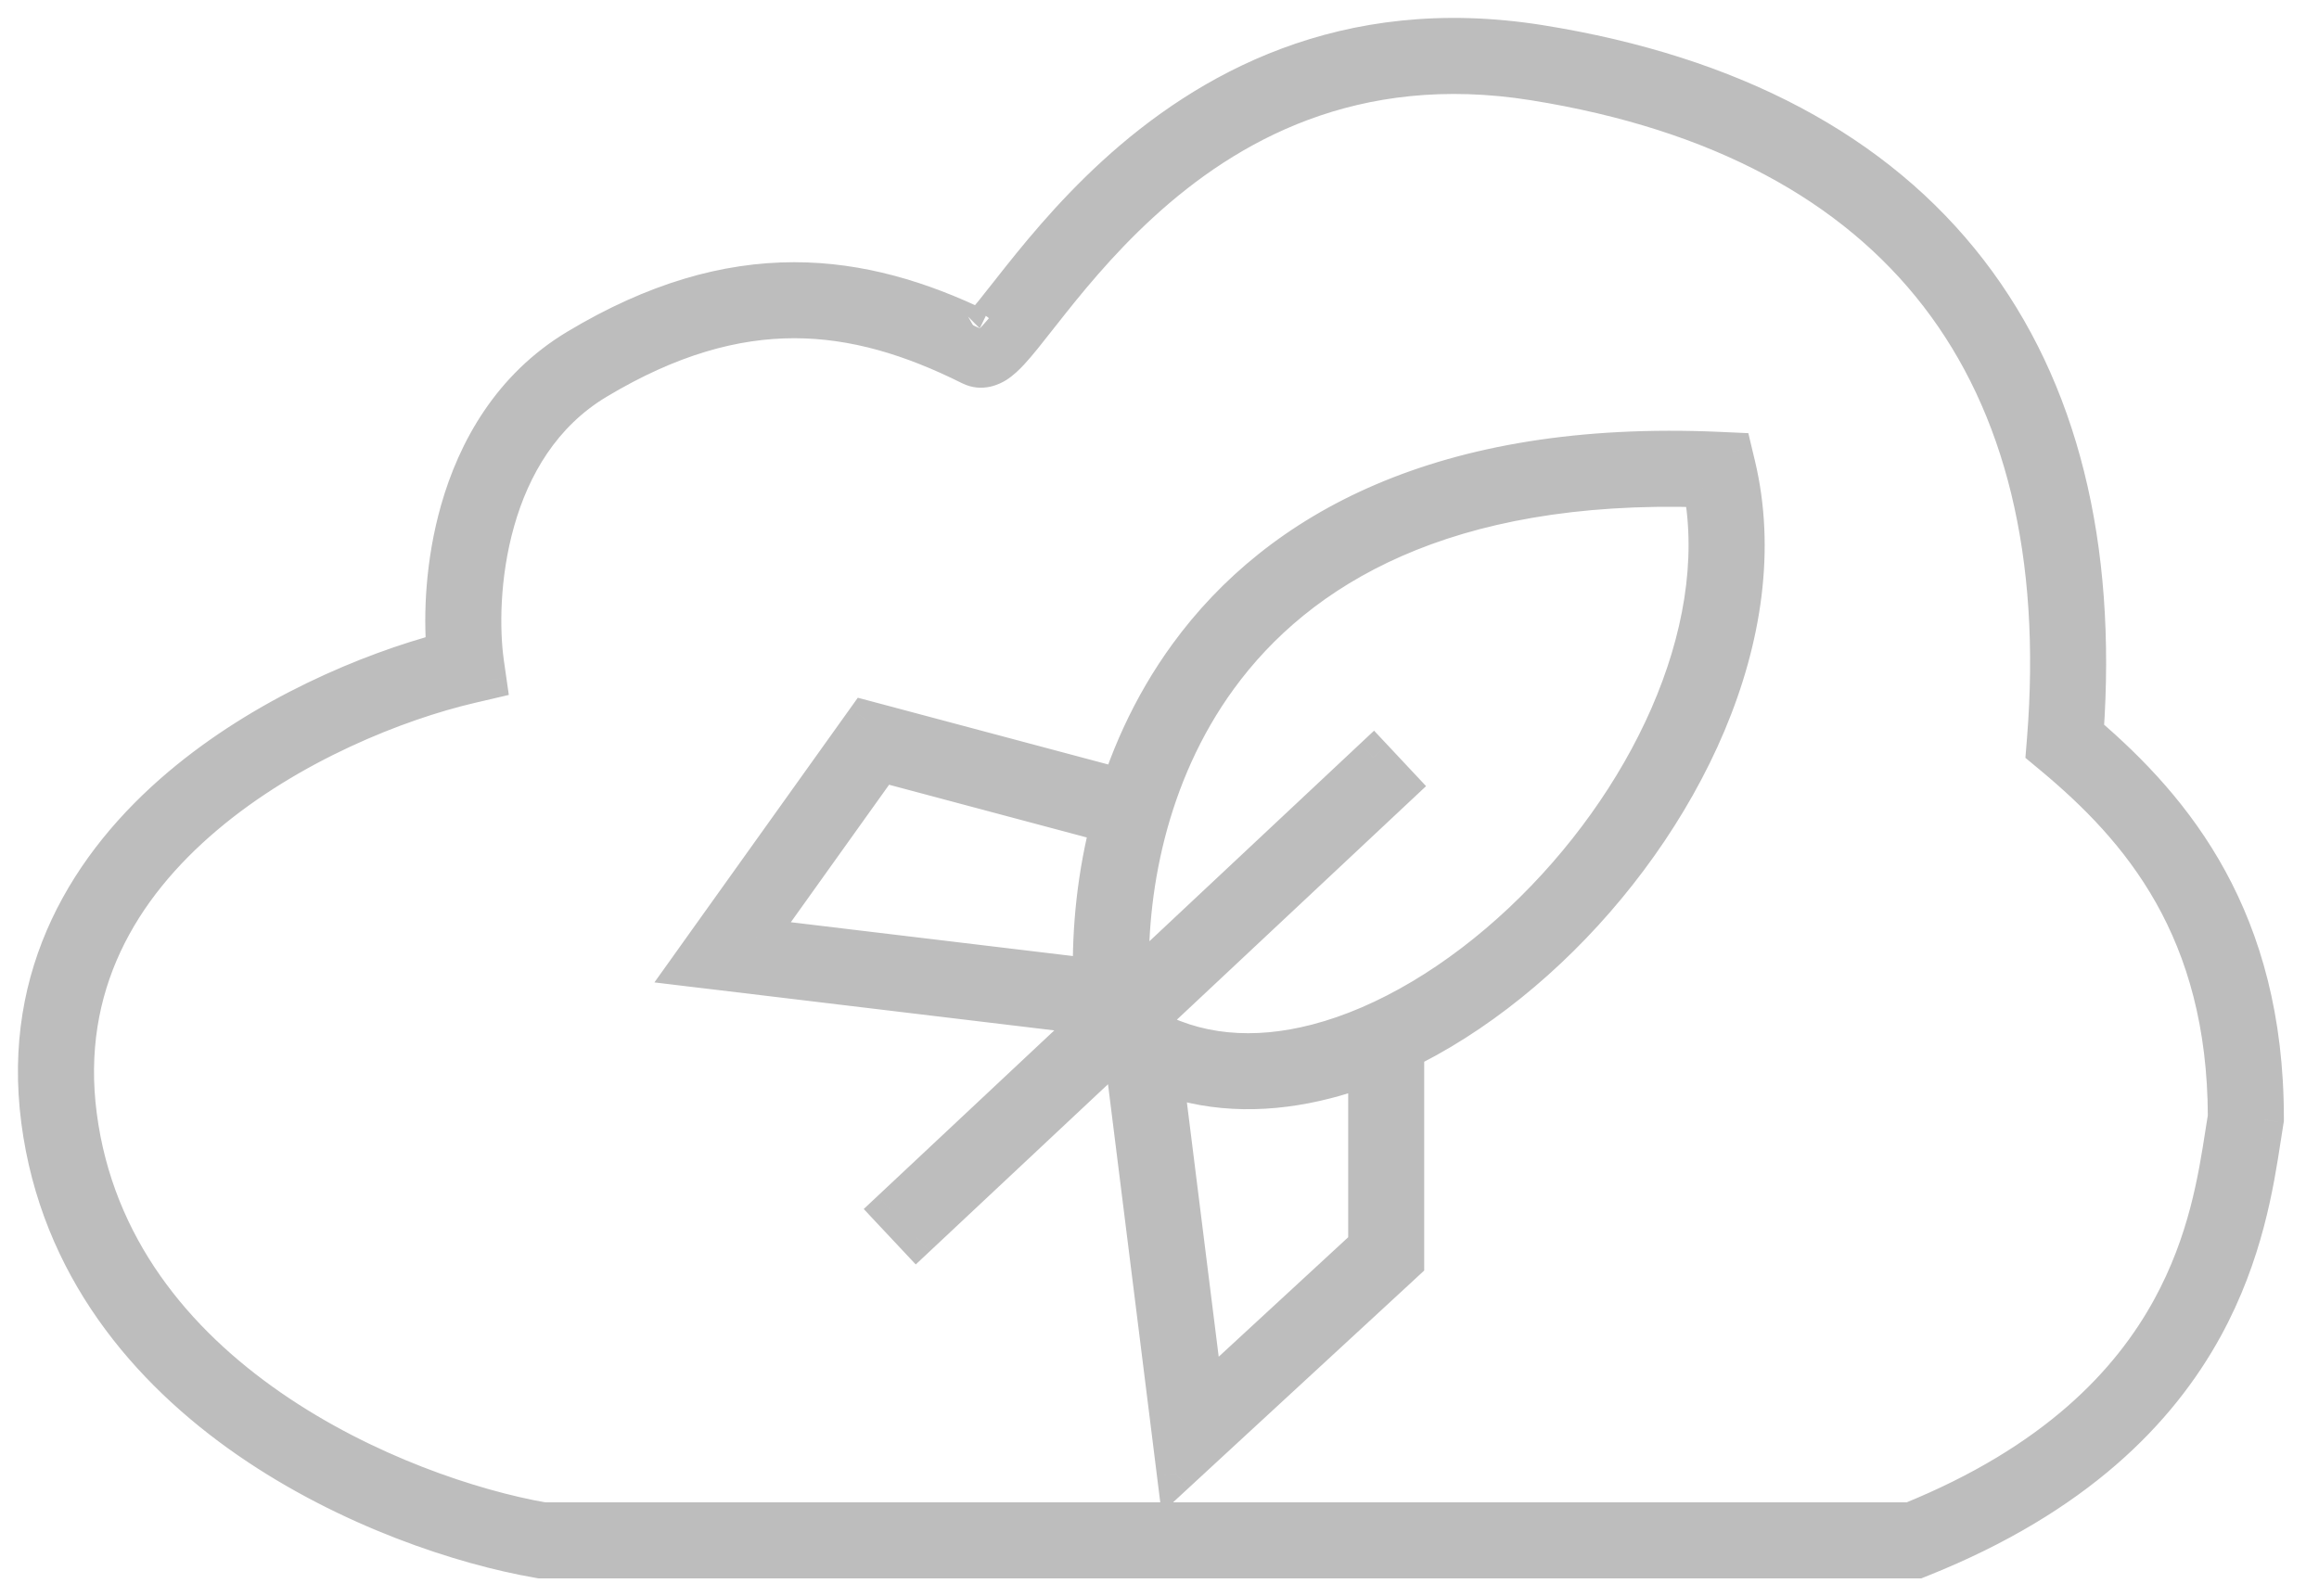 <svg width="61" height="42" viewBox="0 0 61 42" fill="none" xmlns="http://www.w3.org/2000/svg">
<path fill-rule="evenodd" clip-rule="evenodd" d="M26.206 9.574C26.093 9.645 25.824 9.783 25.529 9.635C23.986 8.864 22.477 8.399 20.892 8.399C19.312 8.399 17.615 8.861 15.695 10.013C14.25 10.88 13.45 12.274 13.043 13.708C12.634 15.147 12.636 16.583 12.759 17.448L12.824 17.902L12.378 18.006C10.45 18.455 7.613 19.577 5.387 21.461C3.173 23.334 1.601 25.923 2.049 29.355C2.501 32.822 4.603 35.322 7.104 37.052C9.591 38.773 12.431 39.701 14.291 40.028H50.251C54.06 38.485 56.027 36.395 57.1 34.436C58.062 32.679 58.323 31.003 58.51 29.796C58.533 29.65 58.554 29.511 58.576 29.379C58.563 24.447 56.301 21.808 53.995 19.886L53.796 19.721L53.817 19.462C54.207 14.589 53.228 10.658 50.994 7.757C48.76 4.859 45.22 2.923 40.352 2.144C35.588 1.382 32.264 3.277 30.007 5.342C28.874 6.378 28.015 7.454 27.379 8.263L27.294 8.371C27.017 8.723 26.772 9.037 26.57 9.253C26.461 9.37 26.338 9.49 26.206 9.574ZM29.332 4.604C31.737 2.404 35.355 0.332 40.51 1.157C45.559 1.965 49.358 3.996 51.786 7.147C54.171 10.243 55.183 14.354 54.833 19.285C57.217 21.317 59.576 24.208 59.576 29.42V29.461L59.569 29.502C59.547 29.636 59.524 29.781 59.5 29.938L59.5 29.941L59.5 29.941L59.5 29.942C59.314 31.147 59.029 32.995 57.977 34.917C56.777 37.108 54.601 39.365 50.534 40.992L50.445 41.028H50.348H14.248H14.205L14.163 41.021C12.186 40.68 9.18 39.705 6.535 37.874C3.885 36.041 1.557 33.318 1.057 29.485C0.553 25.618 2.353 22.718 4.741 20.698C6.954 18.824 9.704 17.673 11.719 17.139C11.637 16.159 11.693 14.801 12.081 13.435C12.533 11.841 13.452 10.193 15.181 9.156C17.228 7.927 19.101 7.399 20.892 7.399C22.606 7.399 24.206 7.882 25.772 8.64C25.791 8.622 25.813 8.599 25.838 8.573C26.009 8.388 26.228 8.109 26.518 7.74L26.593 7.645C27.233 6.831 28.134 5.7 29.332 4.604ZM25.666 8.732C25.666 8.732 25.667 8.731 25.67 8.729C25.667 8.732 25.666 8.732 25.666 8.732ZM30.092 26.955C31.432 27.753 32.999 27.866 34.633 27.443C36.472 26.967 38.371 25.817 40.038 24.247C43.29 21.183 45.496 16.688 44.783 12.847C38.014 12.637 34.164 14.935 32.057 17.824C30.177 20.402 29.634 23.517 29.731 25.922L36.121 19.931L36.805 20.661L30.092 26.955ZM29.337 27.662C29.664 27.878 30.001 28.057 30.347 28.201L29.62 28.292L30.81 37.813L30.93 38.779L31.645 38.119L36.802 33.358L36.963 33.21V32.991V28.23H35.963V32.772L31.681 36.724L30.63 28.311C31.974 28.796 33.435 28.786 34.884 28.411C36.926 27.883 38.969 26.628 40.724 24.974C44.21 21.69 46.728 16.659 45.677 12.246L45.59 11.879L45.213 11.863C37.94 11.539 33.632 13.969 31.249 17.235C29.27 19.947 28.666 23.174 28.724 25.719L19.905 24.661L23.181 20.075L28.797 21.573L29.055 20.606L23.104 19.02L22.77 18.93L22.568 19.212L18.601 24.766L18.111 25.452L18.949 25.553L28.785 26.733C28.787 26.757 28.789 26.78 28.792 26.803L23.427 31.833L24.11 32.562L29.337 27.662Z" fill="#BDBDBD"/>
<path d="M25.529 9.635L25.752 9.188L25.529 9.635ZM26.206 9.574L25.939 9.151L26.206 9.574ZM20.892 8.399L20.892 8.899L20.892 8.399ZM15.695 10.013L15.952 10.442L15.695 10.013ZM13.043 13.708L12.562 13.572L13.043 13.708ZM12.759 17.448L13.254 17.377V17.377L12.759 17.448ZM12.824 17.902L12.938 18.389L13.384 18.284L13.319 17.831L12.824 17.902ZM12.378 18.006L12.491 18.493H12.491L12.378 18.006ZM5.387 21.461L5.064 21.079L5.387 21.461ZM2.049 29.355L1.553 29.42L2.049 29.355ZM7.104 37.052L7.388 36.641L7.104 37.052ZM14.291 40.028L14.204 40.52L14.247 40.528H14.291V40.028ZM50.251 40.028V40.528H50.349L50.439 40.491L50.251 40.028ZM57.1 34.436L57.539 34.676L57.1 34.436ZM58.51 29.796L59.004 29.873V29.873L58.51 29.796ZM58.576 29.379L59.069 29.46L59.076 29.419L59.076 29.378L58.576 29.379ZM53.995 19.886L53.675 20.27L53.675 20.27L53.995 19.886ZM53.796 19.721L53.298 19.681L53.277 19.939L53.476 20.105L53.796 19.721ZM53.817 19.462L53.319 19.423V19.423L53.817 19.462ZM50.994 7.757L51.39 7.452L50.994 7.757ZM40.352 2.144L40.431 1.65L40.352 2.144ZM30.007 5.342L29.67 4.973L30.007 5.342ZM27.379 8.263L26.986 7.954L26.986 7.955L27.379 8.263ZM27.294 8.371L26.901 8.062L26.901 8.062L27.294 8.371ZM26.57 9.253L26.936 9.594H26.936L26.57 9.253ZM40.51 1.157L40.589 0.663L40.51 1.157ZM29.332 4.604L29.67 4.973H29.67L29.332 4.604ZM51.786 7.147L52.182 6.842L51.786 7.147ZM54.833 19.285L54.334 19.25L54.317 19.501L54.509 19.665L54.833 19.285ZM59.576 29.461L60.069 29.544L60.076 29.503V29.461H59.576ZM59.569 29.502L60.062 29.584L60.062 29.584L59.569 29.502ZM59.5 29.938L59.006 29.861L59.006 29.862L59.5 29.938ZM59.5 29.941L59.006 29.865L59.005 29.866L59.5 29.941ZM59.5 29.941L59.005 29.867L59.005 29.872L59.5 29.941ZM59.5 29.942L59.994 30.018L59.995 30.011L59.5 29.942ZM57.977 34.917L58.416 35.157L57.977 34.917ZM50.534 40.992L50.72 41.456L50.72 41.456L50.534 40.992ZM50.445 41.028V41.528H50.541L50.63 41.492L50.445 41.028ZM14.205 41.028L14.12 41.521L14.162 41.528H14.205V41.028ZM14.163 41.021L14.078 41.513L14.078 41.513L14.163 41.021ZM6.535 37.874L6.819 37.463L6.535 37.874ZM1.057 29.485L1.553 29.42L1.057 29.485ZM4.741 20.698L5.064 21.079L4.741 20.698ZM11.719 17.139L11.847 17.623L12.252 17.515L12.217 17.098L11.719 17.139ZM12.081 13.435L12.562 13.572L12.081 13.435ZM15.181 9.156L14.923 8.727V8.727L15.181 9.156ZM20.892 7.399L20.892 7.899L20.892 7.399ZM25.772 8.64L25.554 9.091L25.873 9.245L26.125 8.995L25.772 8.64ZM25.838 8.573L26.204 8.913L26.204 8.913L25.838 8.573ZM26.518 7.74L26.125 7.431L26.125 7.431L26.518 7.74ZM26.593 7.645L26.2 7.336L26.2 7.336L26.593 7.645ZM25.67 8.729L25.935 9.154L25.439 8.286L25.67 8.729ZM34.633 27.443L34.508 26.959L34.633 27.443ZM30.092 26.955L29.75 26.59L29.265 27.045L29.836 27.385L30.092 26.955ZM40.038 24.247L40.381 24.61V24.61L40.038 24.247ZM44.783 12.847L45.274 12.756L45.201 12.36L44.798 12.347L44.783 12.847ZM32.057 17.824L32.461 18.119L32.057 17.824ZM29.731 25.922L29.231 25.942L29.275 27.035L30.073 26.287L29.731 25.922ZM36.121 19.931L36.486 19.589L36.144 19.225L35.779 19.567L36.121 19.931ZM36.805 20.661L37.147 21.026L37.512 20.684L37.17 20.319L36.805 20.661ZM30.347 28.201L30.409 28.698L32.272 28.465L30.54 27.74L30.347 28.201ZM29.337 27.662L29.613 27.245L29.283 27.027L28.995 27.297L29.337 27.662ZM29.62 28.292L29.558 27.796L29.061 27.858L29.124 28.354L29.62 28.292ZM30.81 37.813L31.306 37.751L30.81 37.813ZM30.93 38.779L30.434 38.84L30.555 39.806L31.27 39.146L30.93 38.779ZM31.645 38.119L31.306 37.751H31.306L31.645 38.119ZM36.802 33.358L37.142 33.726L37.142 33.726L36.802 33.358ZM36.963 33.21L37.302 33.577L37.463 33.429V33.21H36.963ZM36.963 28.23H37.463V27.73H36.963V28.23ZM35.963 28.23V27.73H35.463V28.23H35.963ZM35.963 32.772L36.302 33.139L36.463 32.991V32.772H35.963ZM31.681 36.724L31.185 36.786L31.306 37.751L32.021 37.092L31.681 36.724ZM30.63 28.311L30.799 27.841L30.033 27.564L30.134 28.373L30.63 28.311ZM34.884 28.411L34.759 27.927L34.884 28.411ZM40.724 24.974L41.066 25.338V25.338L40.724 24.974ZM45.677 12.246L45.191 12.362V12.362L45.677 12.246ZM45.59 11.879L46.076 11.764L45.989 11.397L45.612 11.38L45.59 11.879ZM45.213 11.863L45.191 12.362L45.213 11.863ZM31.249 17.235L31.653 17.529V17.529L31.249 17.235ZM28.724 25.719L28.665 26.215L29.237 26.284L29.224 25.707L28.724 25.719ZM19.905 24.661L19.498 24.37L19.008 25.056L19.846 25.157L19.905 24.661ZM23.181 20.075L23.31 19.592L22.975 19.503L22.774 19.784L23.181 20.075ZM28.797 21.573L28.668 22.056L29.151 22.184L29.28 21.701L28.797 21.573ZM29.055 20.606L29.538 20.735L29.667 20.252L29.184 20.123L29.055 20.606ZM23.104 19.02L23.233 18.536L23.104 19.02ZM22.77 18.93L22.898 18.447L22.564 18.358L22.363 18.64L22.77 18.93ZM22.568 19.212L22.162 18.921H22.162L22.568 19.212ZM18.601 24.766L19.008 25.056L18.601 24.766ZM18.111 25.452L17.704 25.162L17.214 25.848L18.051 25.949L18.111 25.452ZM18.949 25.553L19.008 25.056L18.949 25.553ZM28.785 26.733L29.282 26.685L29.243 26.285L28.844 26.237L28.785 26.733ZM28.792 26.803L29.134 27.168L29.314 26.998L29.289 26.752L28.792 26.803ZM23.427 31.833L23.085 31.468L22.72 31.81L23.062 32.175L23.427 31.833ZM24.11 32.562L23.746 32.904L24.088 33.269L24.453 32.927L24.11 32.562ZM25.305 10.082C25.849 10.354 26.328 10.089 26.474 9.996L25.939 9.151C25.909 9.17 25.87 9.19 25.833 9.197C25.803 9.204 25.781 9.202 25.752 9.188L25.305 10.082ZM20.892 8.899C22.375 8.899 23.806 9.333 25.305 10.082L25.752 9.188C24.165 8.395 22.579 7.899 20.892 7.899L20.892 8.899ZM15.952 10.442C17.808 9.328 19.418 8.899 20.892 8.899L20.892 7.899C19.206 7.899 17.421 8.394 15.438 9.585L15.952 10.442ZM13.524 13.845C13.908 12.49 14.649 11.224 15.952 10.442L15.438 9.585C13.851 10.537 12.991 12.057 12.562 13.572L13.524 13.845ZM13.254 17.377C13.139 16.572 13.137 15.208 13.524 13.845L12.562 13.572C12.132 15.086 12.132 16.593 12.264 17.519L13.254 17.377ZM13.319 17.831L13.254 17.377L12.264 17.519L12.329 17.972L13.319 17.831ZM12.491 18.493L12.938 18.389L12.71 17.415L12.264 17.519L12.491 18.493ZM5.71 21.843C7.86 20.023 10.62 18.929 12.491 18.493L12.264 17.519C10.28 17.982 7.365 19.132 5.064 21.079L5.71 21.843ZM2.545 29.291C2.125 26.075 3.583 23.642 5.71 21.843L5.064 21.079C2.763 23.027 1.077 25.77 1.553 29.42L2.545 29.291ZM7.388 36.641C4.963 34.963 2.973 32.574 2.545 29.291L1.553 29.42C2.029 33.07 4.244 35.681 6.819 37.463L7.388 36.641ZM14.377 39.535C12.576 39.219 9.806 38.314 7.388 36.641L6.819 37.463C9.376 39.232 12.287 40.183 14.204 40.52L14.377 39.535ZM50.251 39.528H14.291V40.528H50.251V39.528ZM56.662 34.196C55.648 36.047 53.773 38.062 50.064 39.565L50.439 40.491C54.347 38.908 56.407 36.743 57.539 34.676L56.662 34.196ZM58.016 29.719C57.829 30.924 57.578 32.523 56.662 34.196L57.539 34.676C58.547 32.835 58.816 31.082 59.004 29.873L58.016 29.719ZM58.083 29.298C58.06 29.432 58.038 29.574 58.016 29.719L59.004 29.873C59.027 29.726 59.048 29.589 59.069 29.46L58.083 29.298ZM53.675 20.27C55.912 22.135 58.064 24.646 58.076 29.381L59.076 29.378C59.063 24.248 56.689 21.48 54.315 19.502L53.675 20.27ZM53.476 20.105L53.675 20.27L54.315 19.502L54.116 19.337L53.476 20.105ZM53.319 19.423L53.298 19.681L54.295 19.761L54.315 19.502L53.319 19.423ZM50.597 8.063C52.736 10.838 53.702 14.636 53.319 19.423L54.315 19.502C54.712 14.543 53.72 10.477 51.39 7.452L50.597 8.063ZM40.273 2.638C45.051 3.402 48.461 5.29 50.597 8.063L51.39 7.452C49.059 4.427 45.389 2.444 40.431 1.65L40.273 2.638ZM30.345 5.711C32.527 3.714 35.704 1.907 40.273 2.638L40.431 1.65C35.472 0.857 32.001 2.84 29.67 4.973L30.345 5.711ZM27.772 8.573C28.407 7.765 29.244 6.718 30.345 5.711L29.67 4.973C28.504 6.039 27.624 7.142 26.986 7.954L27.772 8.573ZM27.687 8.68L27.772 8.572L26.986 7.955L26.901 8.062L27.687 8.68ZM26.936 9.594C27.155 9.358 27.416 9.026 27.687 8.68L26.901 8.062C26.619 8.421 26.388 8.715 26.204 8.913L26.936 9.594ZM26.474 9.996C26.661 9.877 26.82 9.718 26.936 9.594L26.204 8.913C26.102 9.022 26.014 9.104 25.939 9.151L26.474 9.996ZM40.589 0.663C35.239 -0.193 31.474 1.967 28.995 4.235L29.67 4.973C32.001 2.84 35.472 0.857 40.431 1.65L40.589 0.663ZM52.182 6.842C49.657 3.564 45.728 1.485 40.589 0.663L40.431 1.65C45.389 2.444 49.059 4.427 51.39 7.452L52.182 6.842ZM55.332 19.32C55.688 14.304 54.662 10.06 52.182 6.842L51.39 7.452C53.681 10.426 54.678 14.405 54.334 19.25L55.332 19.32ZM60.076 29.42C60.076 24.016 57.612 20.997 55.158 18.904L54.509 19.665C56.821 21.637 59.076 24.4 59.076 29.42H60.076ZM60.076 29.461V29.42H59.076V29.461H60.076ZM60.062 29.584L60.069 29.544L59.083 29.379L59.076 29.42L60.062 29.584ZM59.995 30.014C60.019 29.857 60.041 29.714 60.062 29.584L59.076 29.42C59.053 29.557 59.03 29.706 59.006 29.861L59.995 30.014ZM59.994 30.016L59.995 30.013L59.006 29.862L59.006 29.865L59.994 30.016ZM59.994 30.016L59.994 30.015L59.005 29.866L59.005 29.867L59.994 30.016ZM59.995 30.011L59.995 30.011L59.005 29.872L59.005 29.872L59.995 30.011ZM58.416 35.157C59.514 33.152 59.808 31.226 59.994 30.018L59.006 29.866C58.82 31.068 58.545 32.839 57.539 34.676L58.416 35.157ZM50.72 41.456C54.887 39.789 57.156 37.457 58.416 35.157L57.539 34.676C56.398 36.759 54.315 38.941 50.348 40.528L50.72 41.456ZM50.63 41.492L50.72 41.456L50.348 40.528L50.259 40.564L50.63 41.492ZM50.348 41.528H50.445V40.528H50.348V41.528ZM14.248 41.528H50.348V40.528H14.248V41.528ZM14.205 41.528H14.248V40.528H14.205V41.528ZM14.078 41.513L14.12 41.521L14.29 40.535L14.248 40.528L14.078 41.513ZM6.25 38.286C8.965 40.164 12.043 41.163 14.078 41.513L14.248 40.528C12.33 40.197 9.395 39.245 6.819 37.463L6.25 38.286ZM0.561 29.549C1.085 33.566 3.526 36.4 6.25 38.286L6.819 37.463C4.244 35.681 2.029 33.07 1.553 29.42L0.561 29.549ZM4.418 20.316C1.943 22.41 0.029 25.465 0.561 29.549L1.553 29.42C1.077 25.77 2.763 23.027 5.064 21.079L4.418 20.316ZM11.591 16.656C9.525 17.203 6.702 18.383 4.418 20.316L5.064 21.079C7.206 19.266 9.883 18.143 11.847 17.623L11.591 16.656ZM11.6 13.298C11.193 14.731 11.135 16.151 11.221 17.181L12.217 17.098C12.14 16.167 12.193 14.87 12.562 13.572L11.6 13.298ZM14.923 8.727C13.053 9.849 12.075 11.625 11.6 13.298L12.562 13.572C12.991 12.057 13.851 10.537 15.438 9.585L14.923 8.727ZM20.893 6.899C18.995 6.899 17.034 7.46 14.923 8.727L15.438 9.585C17.421 8.394 19.206 7.899 20.892 7.899L20.893 6.899ZM25.99 8.19C24.379 7.411 22.703 6.899 20.893 6.899L20.892 7.899C22.509 7.899 24.033 8.354 25.554 9.091L25.99 8.19ZM25.471 8.232C25.451 8.254 25.434 8.272 25.42 8.286L26.125 8.995C26.149 8.971 26.175 8.944 26.204 8.913L25.471 8.232ZM26.125 7.431C25.829 7.808 25.625 8.067 25.471 8.232L26.204 8.913C26.393 8.709 26.628 8.41 26.911 8.049L26.125 7.431ZM26.2 7.336L26.125 7.431L26.911 8.049L26.986 7.954L26.2 7.336ZM28.995 4.235C27.765 5.361 26.842 6.52 26.2 7.336L26.986 7.954C27.624 7.142 28.504 6.039 29.67 4.973L28.995 4.235ZM26.13 8.916C26.112 8.962 26.091 8.995 26.078 9.014C26.065 9.034 26.052 9.05 26.043 9.06C26.026 9.08 26.01 9.095 26.002 9.102C25.986 9.117 25.972 9.128 25.966 9.132C25.954 9.141 25.943 9.148 25.94 9.15C25.93 9.156 25.923 9.161 25.92 9.163C25.912 9.167 25.906 9.171 25.902 9.173L25.439 8.286C25.432 8.29 25.423 8.295 25.414 8.3C25.41 8.303 25.402 8.307 25.392 8.314C25.388 8.316 25.378 8.323 25.365 8.333C25.36 8.337 25.346 8.347 25.329 8.362C25.321 8.37 25.305 8.384 25.288 8.404C25.278 8.416 25.233 8.468 25.201 8.548L26.13 8.916ZM25.405 8.305C25.408 8.304 25.414 8.3 25.422 8.296C25.425 8.294 25.434 8.289 25.447 8.283C25.449 8.281 25.47 8.271 25.497 8.261C25.498 8.261 25.557 8.238 25.634 8.233C25.658 8.232 25.701 8.231 25.753 8.24C25.802 8.249 25.895 8.273 25.985 8.348C26.089 8.434 26.15 8.555 26.163 8.681C26.174 8.79 26.147 8.874 26.13 8.916L25.201 8.548C25.184 8.59 25.157 8.675 25.168 8.784C25.181 8.909 25.242 9.03 25.346 9.116C25.436 9.192 25.529 9.216 25.578 9.225C25.63 9.234 25.673 9.233 25.697 9.231C25.774 9.226 25.833 9.203 25.834 9.203C25.861 9.193 25.882 9.183 25.885 9.182C25.898 9.175 25.908 9.17 25.912 9.168C25.921 9.162 25.929 9.157 25.935 9.154L25.405 8.305ZM34.508 26.959C32.97 27.357 31.548 27.24 30.347 26.525L29.836 27.385C31.317 28.267 33.027 28.375 34.759 27.927L34.508 26.959ZM39.695 23.883C38.072 25.411 36.245 26.509 34.508 26.959L34.759 27.927C36.699 27.425 38.67 26.222 40.381 24.61L39.695 23.883ZM44.291 12.938C44.962 16.546 42.881 20.881 39.695 23.883L40.381 24.61C43.699 21.485 46.031 16.829 45.274 12.756L44.291 12.938ZM32.461 18.119C34.453 15.388 38.132 13.14 44.767 13.347L44.798 12.347C37.897 12.133 33.875 14.483 31.653 17.529L32.461 18.119ZM30.231 25.902C30.137 23.576 30.664 20.581 32.461 18.119L31.653 17.529C29.689 20.222 29.132 23.458 29.231 25.942L30.231 25.902ZM35.779 19.567L29.389 25.558L30.073 26.287L36.463 20.296L35.779 19.567ZM37.17 20.319L36.486 19.589L35.757 20.273L36.441 21.003L37.17 20.319ZM30.433 27.32L37.147 21.026L36.463 20.296L29.75 26.59L30.433 27.32ZM30.54 27.74C30.223 27.608 29.913 27.443 29.613 27.245L29.062 28.079C29.415 28.312 29.78 28.506 30.154 28.663L30.54 27.74ZM29.682 28.788L30.409 28.698L30.285 27.705L29.558 27.796L29.682 28.788ZM31.306 37.751L30.116 28.23L29.124 28.354L30.314 37.876L31.306 37.751ZM31.427 38.717L31.306 37.751L30.314 37.876L30.434 38.84L31.427 38.717ZM31.306 37.751L30.591 38.411L31.27 39.146L31.984 38.486L31.306 37.751ZM36.463 32.991L31.306 37.751L31.984 38.486L37.142 33.726L36.463 32.991ZM36.624 32.842L36.463 32.991L37.142 33.726L37.302 33.577L36.624 32.842ZM36.463 32.991V33.21H37.463V32.991H36.463ZM36.463 28.23V32.991H37.463V28.23H36.463ZM35.963 28.73H36.963V27.73H35.963V28.73ZM36.463 32.772V28.23H35.463V32.772H36.463ZM32.021 37.092L36.302 33.139L35.624 32.405L31.342 36.357L32.021 37.092ZM30.134 28.373L31.185 36.786L32.178 36.662L31.126 28.249L30.134 28.373ZM34.759 27.927C33.386 28.282 32.03 28.285 30.799 27.841L30.46 28.782C31.919 29.308 33.485 29.289 35.009 28.895L34.759 27.927ZM40.381 24.61C38.67 26.222 36.699 27.425 34.759 27.927L35.009 28.895C37.153 28.34 39.268 27.033 41.066 25.338L40.381 24.61ZM45.191 12.362C46.183 16.527 43.803 21.387 40.381 24.61L41.066 25.338C44.617 21.993 47.273 16.79 46.164 12.13L45.191 12.362ZM45.103 11.995L45.191 12.362L46.164 12.13L46.076 11.764L45.103 11.995ZM45.191 12.362L45.568 12.379L45.612 11.38L45.235 11.363L45.191 12.362ZM31.653 17.529C33.918 14.425 38.05 12.045 45.191 12.362L45.235 11.363C37.83 11.034 33.345 13.513 30.845 16.94L31.653 17.529ZM29.224 25.707C29.168 23.241 29.756 20.13 31.653 17.529L30.845 16.94C28.785 19.764 28.165 23.108 28.224 25.73L29.224 25.707ZM19.846 25.157L28.665 26.215L28.784 25.222L19.965 24.164L19.846 25.157ZM22.774 19.784L19.498 24.37L20.312 24.951L23.588 20.366L22.774 19.784ZM28.926 21.089L23.31 19.592L23.052 20.558L28.668 22.056L28.926 21.089ZM28.572 20.477L28.314 21.444L29.28 21.701L29.538 20.735L28.572 20.477ZM22.975 19.503L28.926 21.089L29.184 20.123L23.233 18.536L22.975 19.503ZM22.641 19.413L22.975 19.503L23.233 18.536L22.898 18.447L22.641 19.413ZM22.975 19.503L23.177 19.221L22.363 18.64L22.162 18.921L22.975 19.503ZM19.008 25.056L22.975 19.503L22.162 18.921L18.194 24.475L19.008 25.056ZM18.518 25.743L19.008 25.056L18.194 24.475L17.704 25.162L18.518 25.743ZM19.008 25.056L18.171 24.956L18.051 25.949L18.889 26.049L19.008 25.056ZM28.844 26.237L19.008 25.056L18.889 26.049L28.725 27.23L28.844 26.237ZM29.289 26.752C29.287 26.729 29.285 26.707 29.282 26.685L28.287 26.782C28.289 26.806 28.292 26.83 28.294 26.854L29.289 26.752ZM23.769 32.197L29.134 27.168L28.45 26.438L23.085 31.468L23.769 32.197ZM24.475 32.22L23.791 31.491L23.062 32.175L23.746 32.904L24.475 32.22ZM28.995 27.297L23.769 32.197L24.453 32.927L29.679 28.027L28.995 27.297Z" fill="#BDBDBD"/>
</svg>

